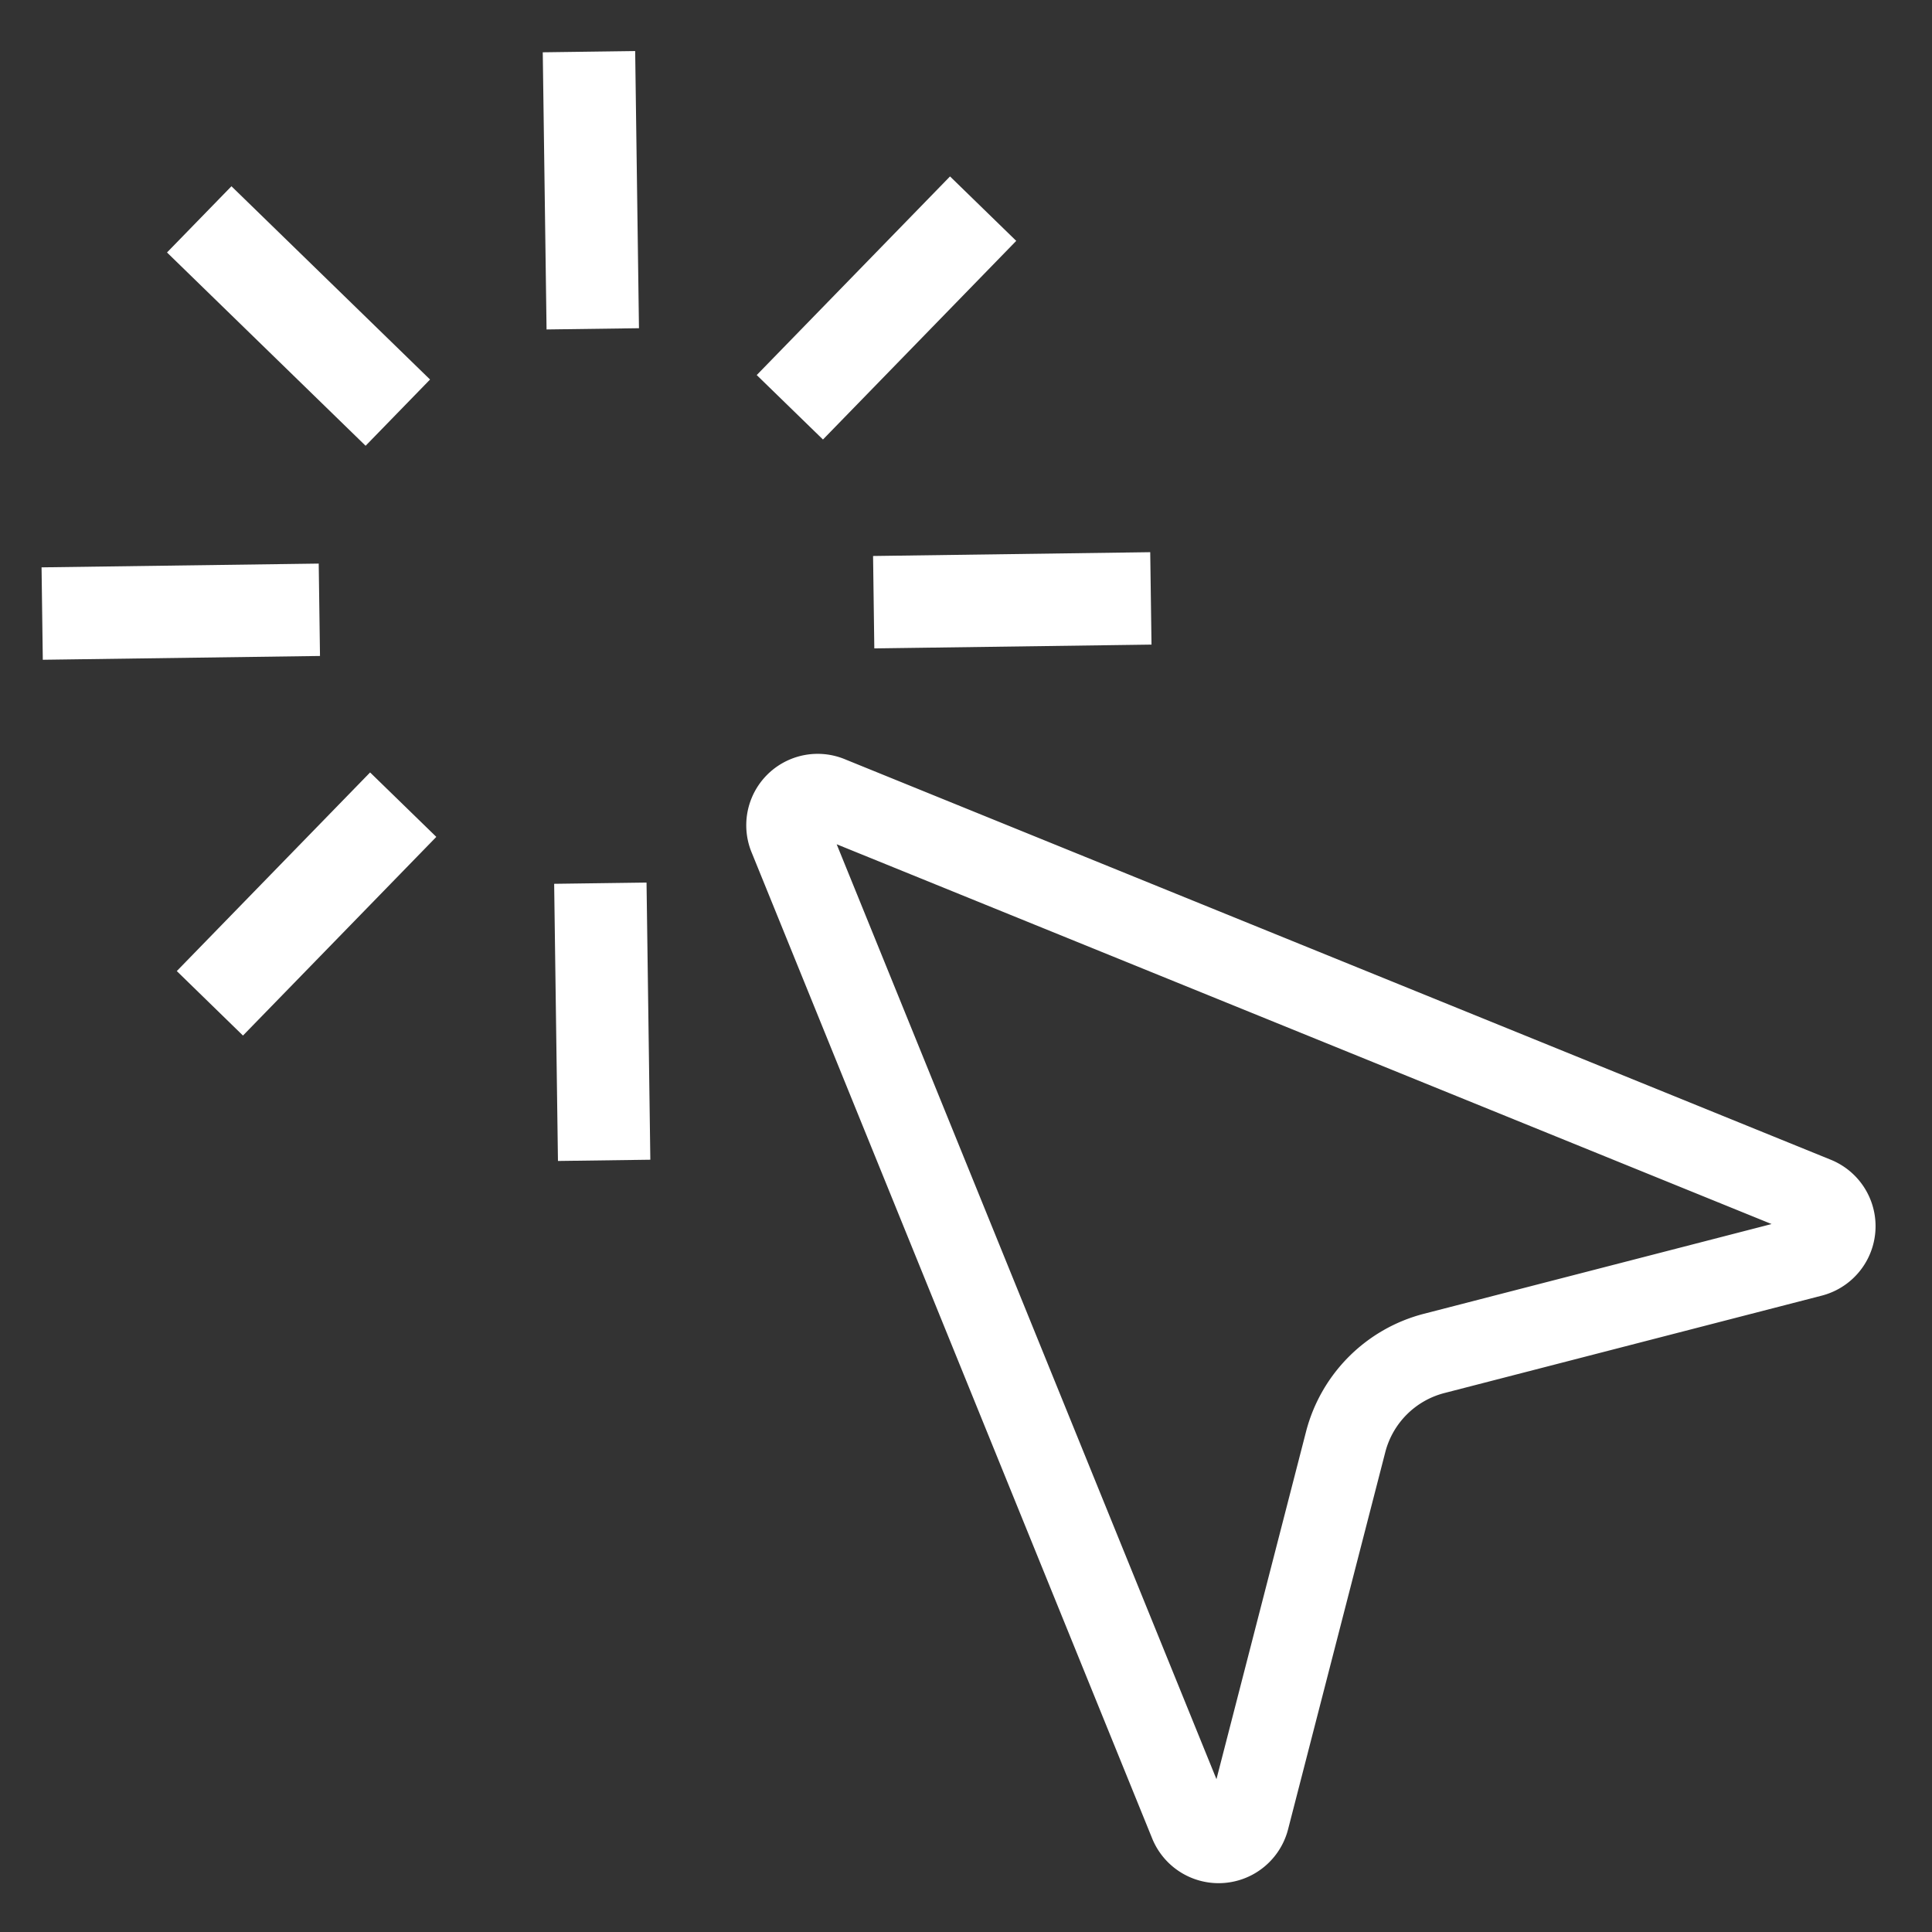 <svg xmlns="http://www.w3.org/2000/svg" width="59" height="59" fill="none"><rect width="100%" height="100%" fill="#333333" stroke="none"/><path fill="#fff" d="m1.307 20.148-.038-2.822 8.464-.115.039 2.821-8.465.116ZM26.7 19.8l-.038-2.821 8.464-.116.039 2.822-8.465.116ZM19.86 35.416l-2.821.038-.116-8.464 2.821-.038.116 8.464Zm-.347-25.393-2.822.038-.116-8.464 2.822-.038.116 8.464ZM7.419 31.623l-2.02-1.968 5.903-6.066 2.022 1.968-5.903 6.066H7.42Zm17.713-18.201-2.023-1.968 5.903-6.066 2.022 1.968-5.902 6.066Zm-12-1.831-1.967 2.022L5.1 7.71l1.968-2.022 6.066 5.903Z"/><path stroke="#fff" stroke-linecap="round" stroke-linejoin="round" stroke-width="2.5" d="M24.116 25.572a.931.931 0 0 1 1.225-1.224L55.44 36.575a.94.94 0 0 1-.118 1.781L43.8 41.33a3.763 3.763 0 0 0-2.705 2.7l-2.97 11.523a.94.94 0 0 1-1.782.118L24.116 25.572Z"/></svg>
